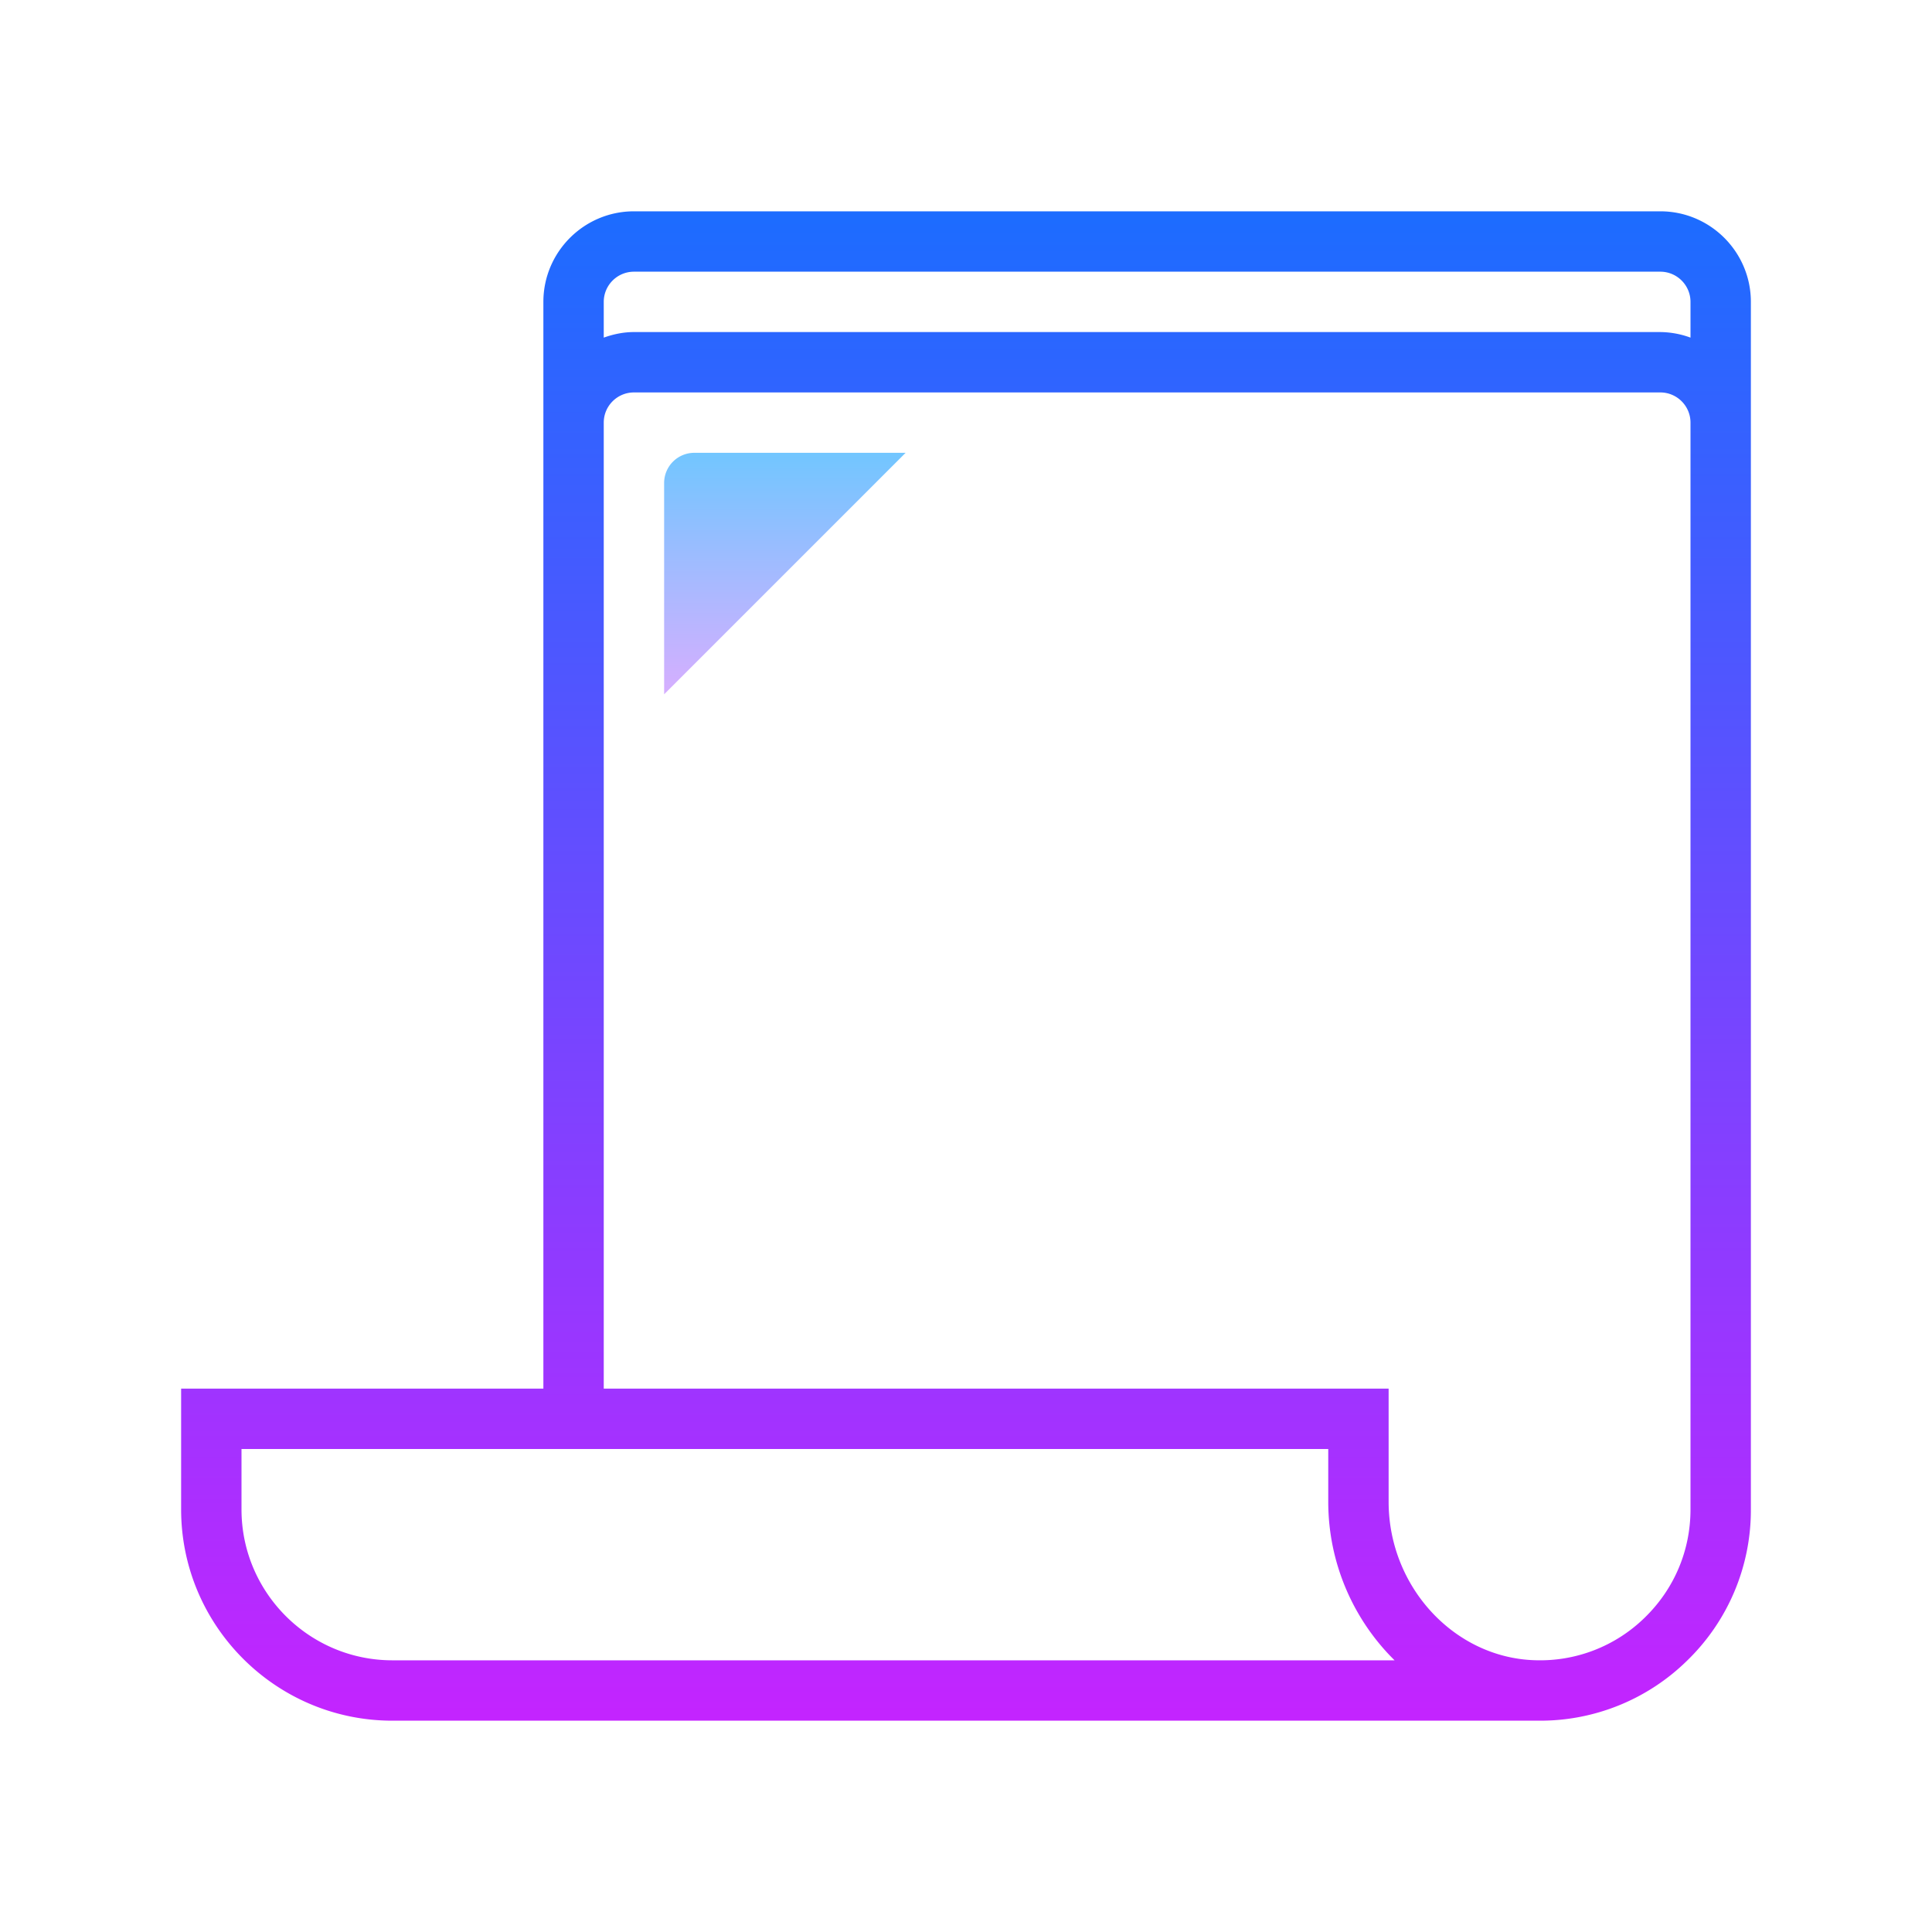 <svg xmlns="http://www.w3.org/2000/svg" viewBox="0 0 64 64"><linearGradient id="a" gradientUnits="userSpaceOnUse" x1="32" y1="6.375" x2="32" y2="58.31" spreadMethod="reflect"><stop offset="0" stop-color="#1a6dff"/><stop offset="1" stop-color="#c822ff"/></linearGradient><path d="M55 7H21c-1.654 0-3 1.346-3 3v36H6v4c0 3.859 3.14 7 7 7h38.003a6.942 6.942 0 0 0 4.871-1.976A6.943 6.943 0 0 0 58 50V10c0-1.654-1.346-3-3-3zM21 9h34c.551 0 1 .448 1 1v1.184A2.966 2.966 0 0 0 55 11H21c-.352 0-.686.072-1 .184V10c0-.552.449-1 1-1zm-8 46c-2.757 0-5-2.243-5-5v-2h36v1.748c0 2.05.848 3.923 2.197 5.252H13zm43-5c0 1.364-.54 2.639-1.519 3.589a4.954 4.954 0 0 1-3.636 1.408C48.174 54.917 46 52.563 46 49.748V46H20V14c0-.552.449-1 1-1h34c.551 0 1 .448 1 1v36z" fill="url(#a)"/><linearGradient id="b" gradientUnits="userSpaceOnUse" x1="26" y1="14.625" x2="26" y2="24.263" spreadMethod="reflect"><stop offset="0" stop-color="#6dc7ff"/><stop offset="1" stop-color="#e6abff"/></linearGradient><path d="M22 23v-7a1 1 0 0 1 1-1h7l-8 8z" fill="url(#b)"/></svg>